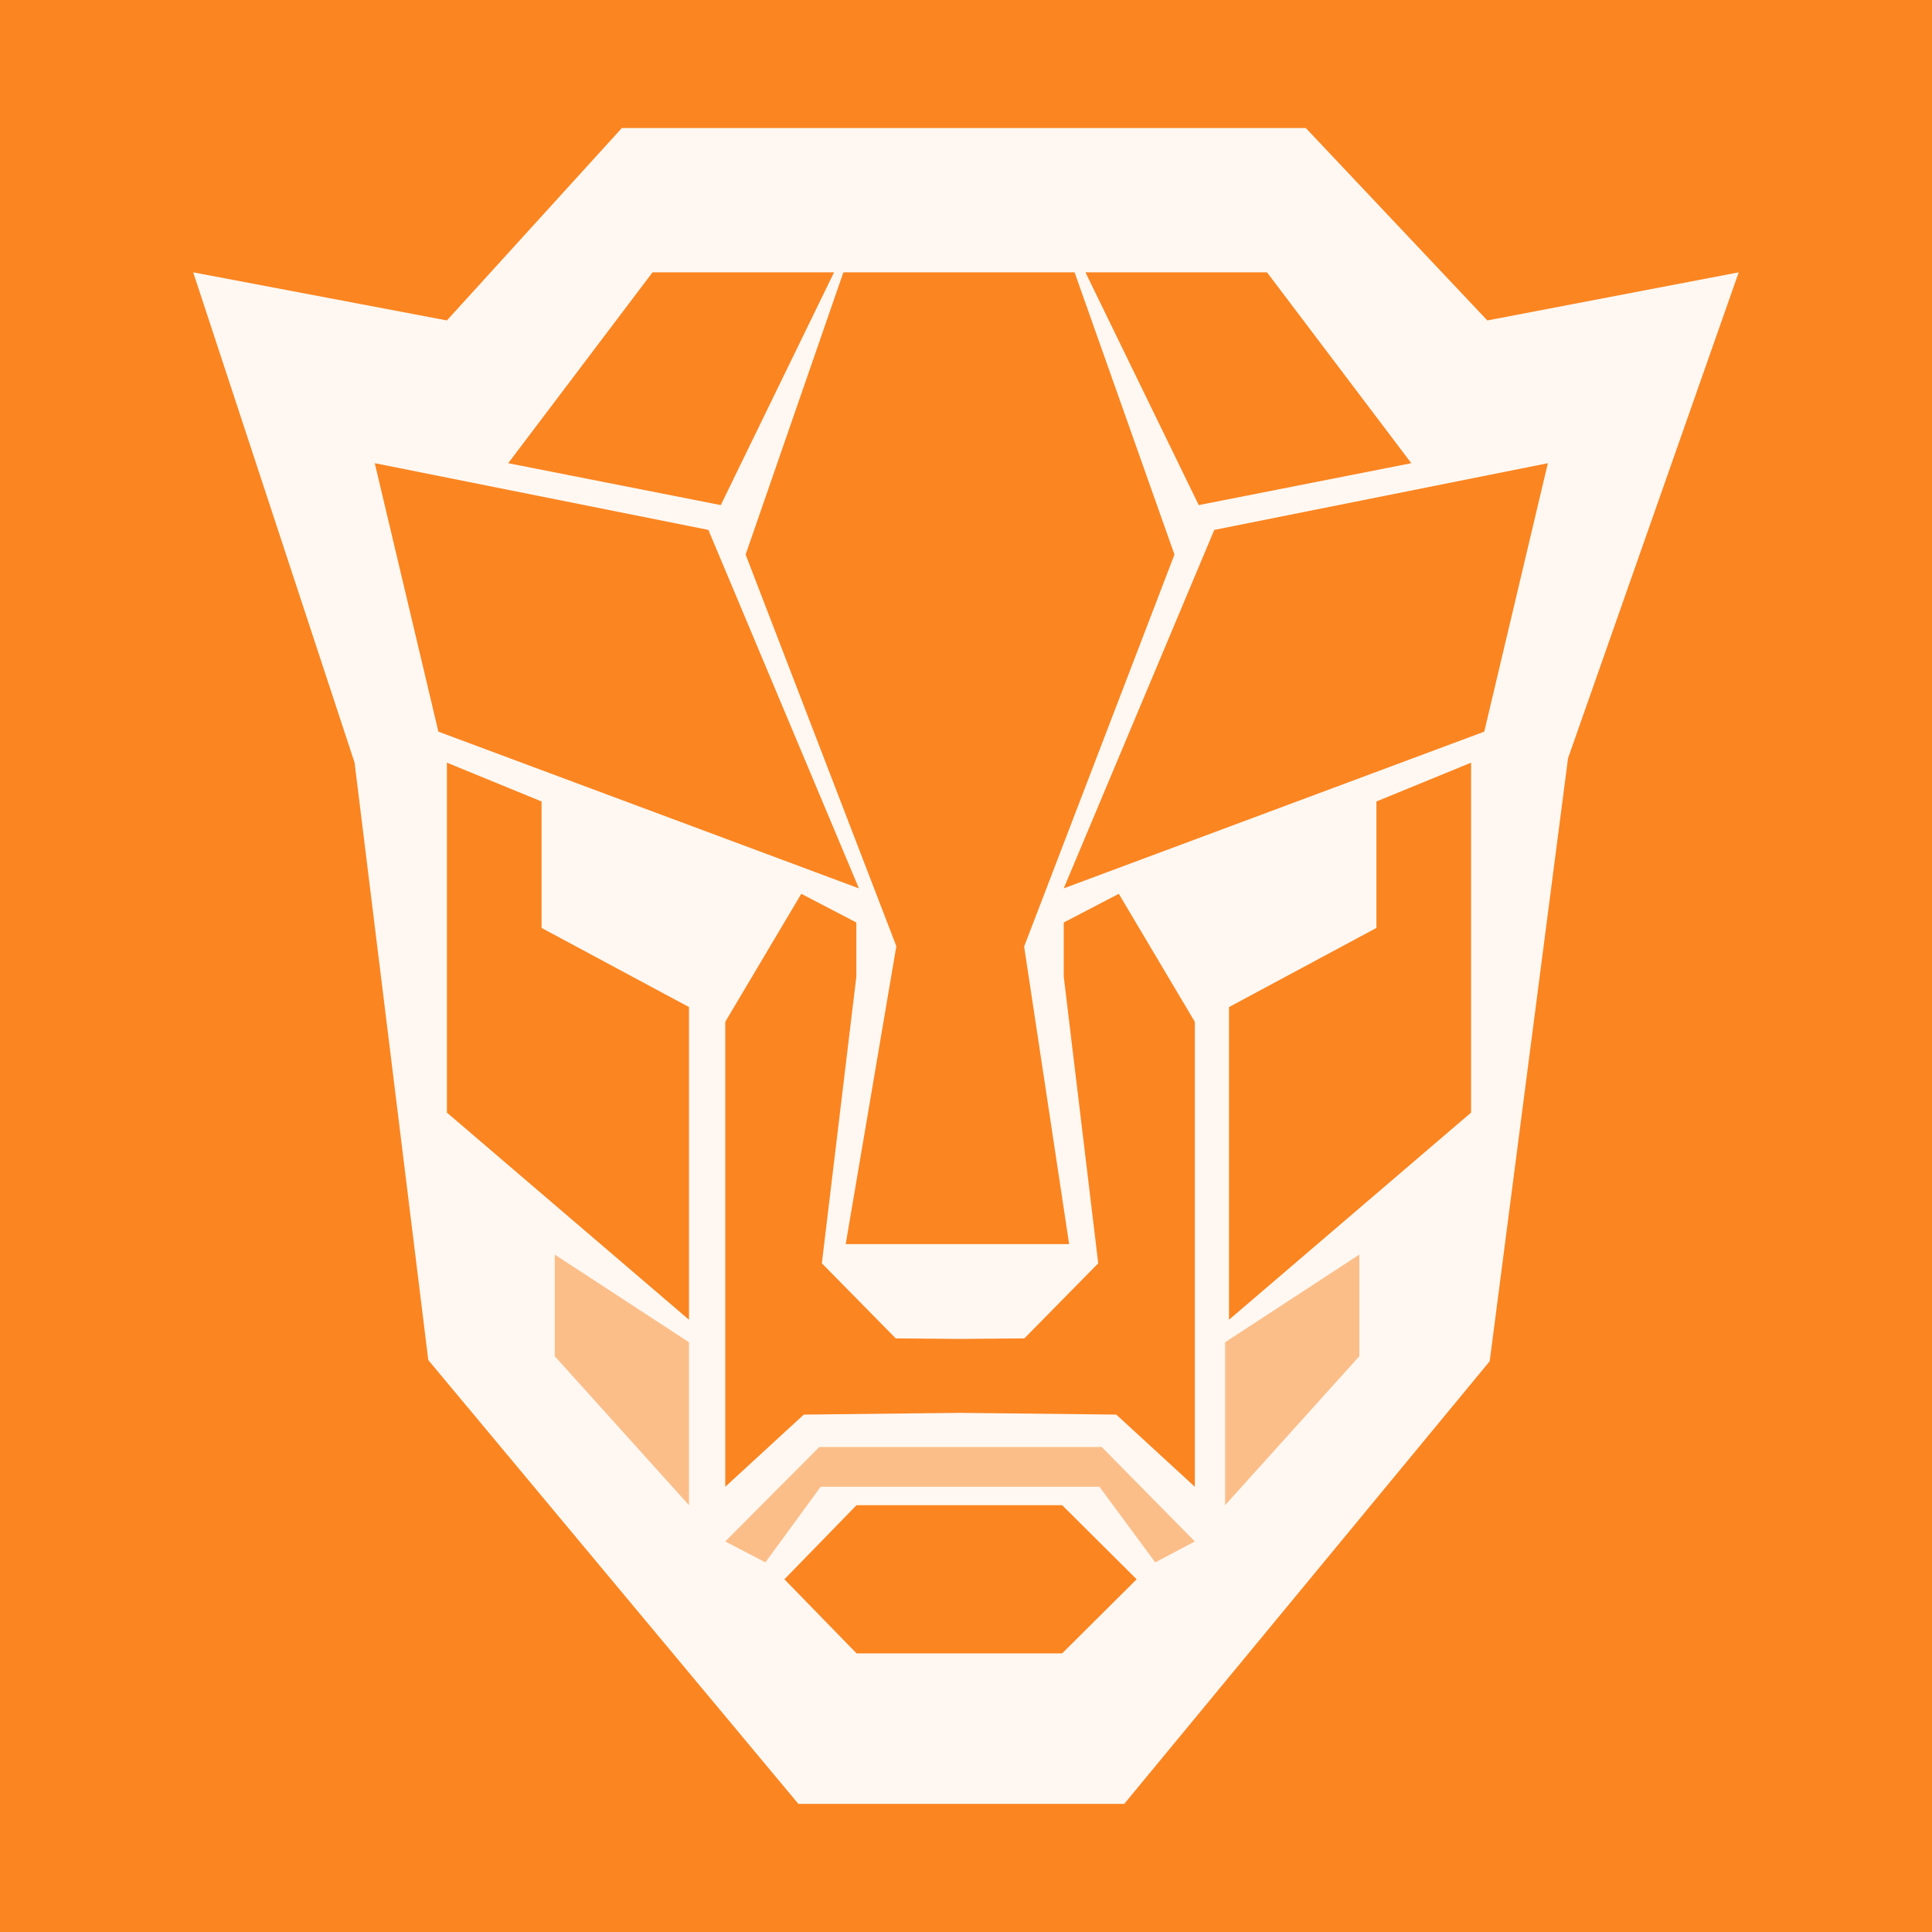 <?xml version="1.0" encoding="UTF-8" standalone="no"?>
<!-- Created with Inkscape (http://www.inkscape.org/) -->

<svg
   xmlns:dc="http://purl.org/dc/elements/1.1/"
   xmlns:cc="http://creativecommons.org/ns#"
   xmlns:rdf="http://www.w3.org/1999/02/22-rdf-syntax-ns#"
   xmlns:svg="http://www.w3.org/2000/svg"
   xmlns="http://www.w3.org/2000/svg"
   xmlns:sodipodi="http://sodipodi.sourceforge.net/DTD/sodipodi-0.dtd"
   xmlns:inkscape="http://www.inkscape.org/namespaces/inkscape"
   width="500"
   height="500"
   id="svg3011"
   version="1.1"
   inkscape:version="0.48.5 r10040"
   sodipodi:docname="materail-logo.svg">
  <defs
     id="defs3013" />
  <sodipodi:namedview
     id="base"
     pagecolor="#fb8221"
     bordercolor="#666666"
     borderopacity="1.0"
     inkscape:pageopacity="0"
     inkscape:pageshadow="2"
     inkscape:zoom="0.49497475"
     inkscape:cx="234.83073"
     inkscape:cy="431.65626"
     inkscape:document-units="px"
     inkscape:current-layer="layer1"
     showgrid="false"
     inkscape:window-width="1280"
     inkscape:window-height="741"
     inkscape:window-x="-8"
     inkscape:window-y="-8"
     inkscape:window-maximized="1" />
  <g
     inkscape:label="Livello 1"
     inkscape:groupmode="layer"
     id="layer1"
     transform="translate(0,-552.362)">
    <rect
       style="fill:#fb8521;fill-opacity:1;stroke:none"
       id="rect3873"
       width="500"
       height="500"
       x="0"
       y="552.362" />
    <polyline
       points="0,7.75 13.625,10.333 23.021,0 59.751,0 69.5,10.333 83,7.75 73.834,33.844    69.627,66.229 50,90 32.5,90 12.625,66.166 8.667,34.083  "
       id="LOGObackground"
       style="fill:#ffffff;fill-opacity:0.941"
       transform="matrix(4.819,0,0,4.819,50,585.495)" />
    <polygon
       style="fill:#fb8521;fill-opacity:1"
       points="13.167,32.417 9.751,18 27.667,21.583 35.751,40.833 "
       id="polygon6"
       transform="matrix(4.819,0,0,4.819,50,585.495)" />
    <polygon
       style="fill:#fb8521;fill-opacity:1"
       points="69.335,32.417 72.751,18 54.835,21.583 46.751,40.833 "
       id="polygon8"
       transform="matrix(4.819,0,0,4.819,50,585.495)" />
    <polygon
       style="fill:#fb8521;fill-opacity:1"
       points="16.917,18 24.667,7.75 34.417,7.75 28.334,20.25 "
       id="polygon10"
       transform="matrix(4.819,0,0,4.819,50,585.495)" />
    <polygon
       style="fill:#fb8521;fill-opacity:1"
       points="65.417,18 57.667,7.75 47.917,7.75 54,20.25 "
       id="polygon12"
       transform="matrix(4.819,0,0,4.819,50,585.495)" />
    <polygon
       style="fill:#fb8521;fill-opacity:1"
       points="44.625,43.958 47.042,59.938 35.042,59.938 37.761,43.938 29.667,22.906 34.917,7.75 47.334,7.75 52.698,22.906 "
       id="polygon14"
       transform="matrix(4.819,0,0,4.819,50,585.495)" />
    <polygon
       style="fill:#fb8521;fill-opacity:1"
       points="18.709,36.167 18.709,42.958 26.626,47.209 26.626,64 13.625,52.875 13.625,34.083 "
       id="polygon16"
       transform="matrix(4.819,0,0,4.819,50,585.495)" />
    <polygon
       style="fill:#fb8521;fill-opacity:1"
       points="63.543,36.167 63.543,42.958 55.626,47.209 55.626,64 68.627,52.875 68.627,34.083 "
       id="polygon18"
       transform="matrix(4.819,0,0,4.819,50,585.495)" />
    <polygon
       style="fill:#fb8521;fill-opacity:1"
       points="53.791,48 49.708,41.125 46.751,42.667 46.751,45.562 48.604,60.969 44.637,65 41.183,65.031 37.729,65 33.761,60.969 35.614,45.562 35.614,42.667 32.657,41.125 28.574,48 28.574,72.969 32.792,69.094 41.183,69 49.573,69.094 53.791,72.969 "
       id="polygon20"
       transform="matrix(4.819,0,0,4.819,50,585.495)" />
    <polygon
       style="fill:#fb8521;fill-opacity:1"
       points="50.667,77.938 46.667,81.917 35.625,81.917 31.75,77.938 35.625,73.959 46.667,73.959 "
       id="polygon22"
       transform="matrix(4.819,0,0,4.819,50,585.495)" />
    <polygon
       style="opacity:0.5;fill:#fb8521;fill-opacity:1"
       enable-background="new    "
       points="19.417,65.959 19.417,60.5 26.626,65.209 26.626,73.959 "
       id="polygon24"
       transform="matrix(4.819,0,0,4.819,50,585.495)" />
    <polygon
       style="opacity:0.5;fill:#fb8521;fill-opacity:1"
       enable-background="new    "
       points="62.626,65.959 62.626,60.5 55.417,65.209 55.417,73.959 "
       id="polygon26"
       transform="matrix(4.819,0,0,4.819,50,585.495)" />
    <polygon
       style="opacity:0.5;fill:#fb8521;fill-opacity:1"
       enable-background="new    "
       points="33.698,72.969 30.729,77.031 28.574,75.906 33.625,70.834 48.792,70.834 53.791,75.906 51.667,77.031 48.667,72.969 "
       id="polygon28"
       transform="matrix(4.819,0,0,4.819,50,585.495)" />
  </g>
</svg>
